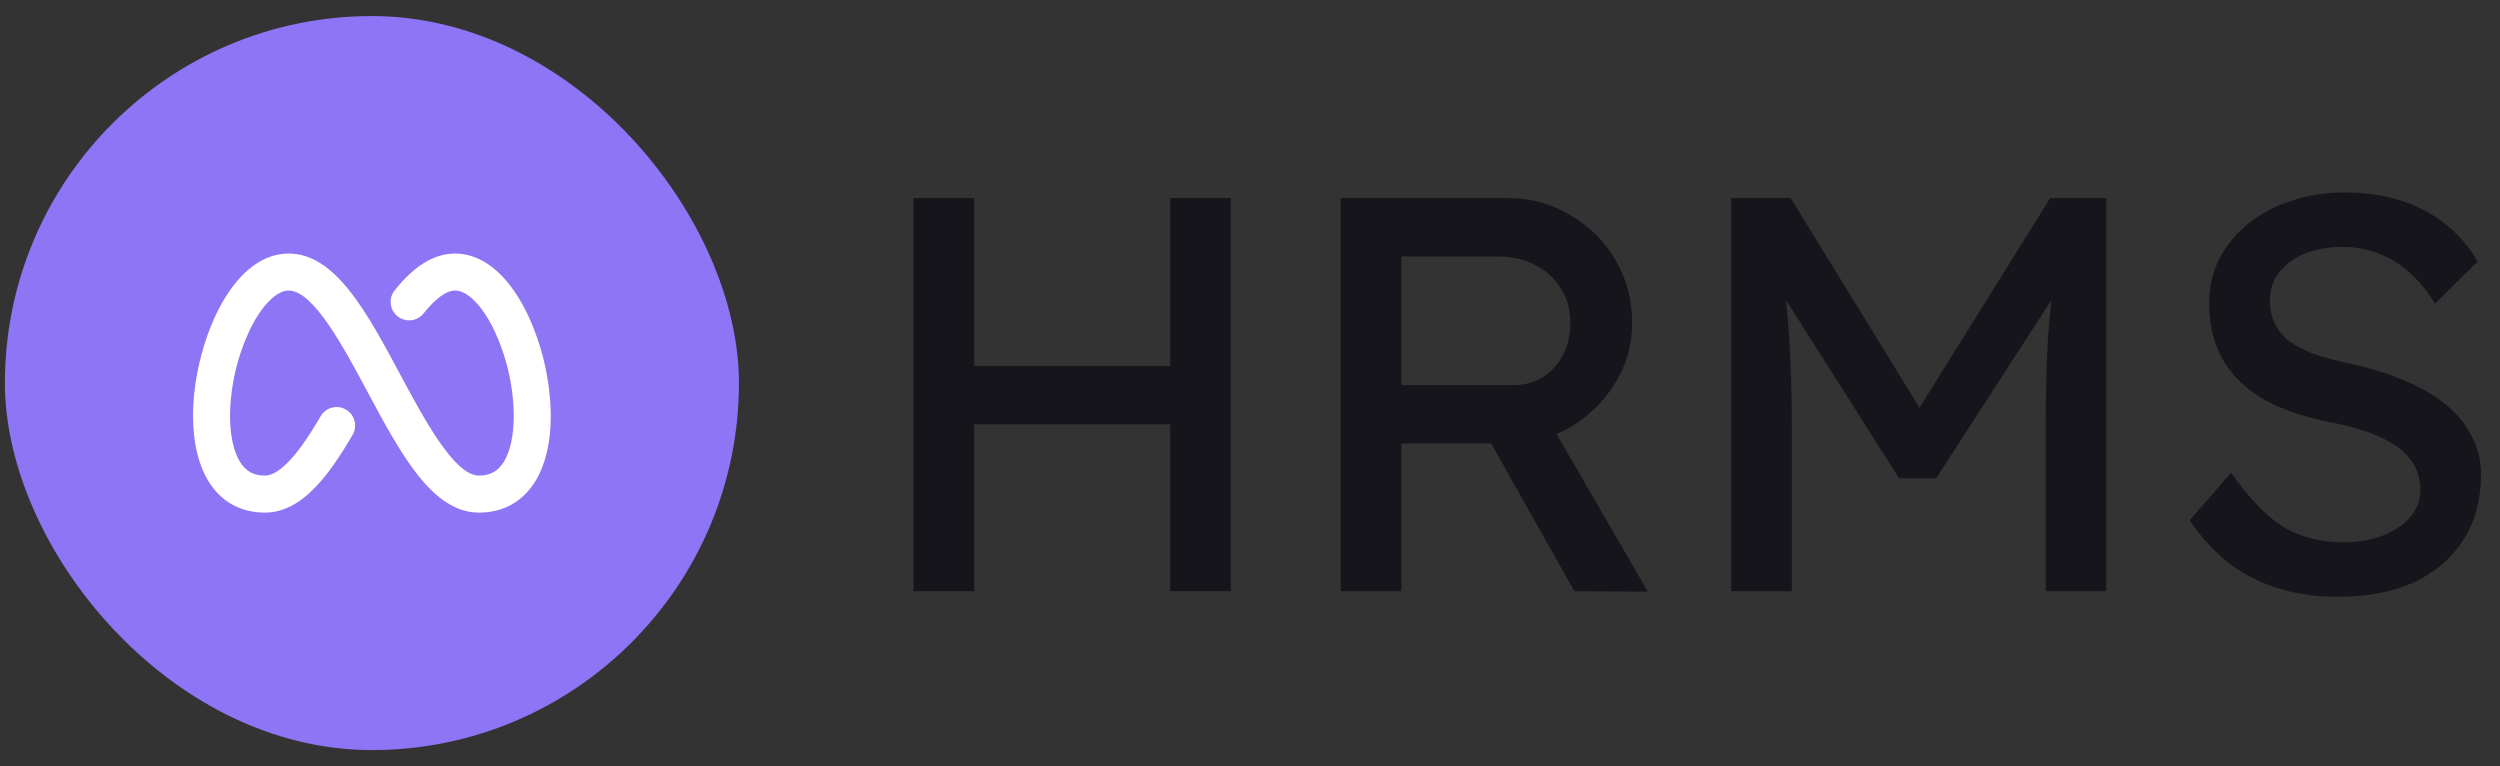 <svg width="124" height="38" viewBox="0 0 124 38" fill="none" xmlns="http://www.w3.org/2000/svg">
    <rect x="0" y="0" width="124" height="38" fill="#333333" stroke="none"/>
    <rect x="0.243" y="0.796" width="36.408" height="36.408" rx="18.204" fill="#8D75F5" />
    <path
        d="M27.319 20.63C27.319 21.918 27.061 23.026 26.573 23.836C25.947 24.875 24.973 25.425 23.758 25.425C21.438 25.425 19.878 22.515 18.228 19.434C17.029 17.196 15.54 14.411 14.316 14.411C13.727 14.411 13.004 15.128 12.43 16.281C11.774 17.638 11.426 19.123 11.41 20.63C11.41 21.571 11.581 22.372 11.892 22.888C12.18 23.367 12.576 23.589 13.135 23.589C14.187 23.589 15.478 21.371 15.903 20.645C16.025 20.435 16.227 20.282 16.462 20.22C16.698 20.158 16.948 20.192 17.158 20.314C17.369 20.437 17.522 20.638 17.584 20.874C17.646 21.109 17.612 21.36 17.489 21.57C16.808 22.739 16.225 23.559 15.653 24.154C14.833 25.009 14.011 25.425 13.135 25.425C11.92 25.425 10.946 24.875 10.32 23.836C9.832 23.026 9.574 21.918 9.574 20.63C9.574 17.267 11.378 12.575 14.316 12.575C16.636 12.575 18.196 15.486 19.846 18.566C21.047 20.804 22.537 23.589 23.758 23.589C24.318 23.589 24.713 23.367 25.002 22.888C25.312 22.372 25.483 21.571 25.483 20.63C25.468 19.123 25.12 17.638 24.464 16.281C23.89 15.128 23.168 14.411 22.577 14.411C22.14 14.411 21.613 14.793 21.01 15.545C20.858 15.735 20.636 15.857 20.394 15.884C20.152 15.911 19.91 15.84 19.719 15.688C19.529 15.536 19.407 15.315 19.381 15.073C19.354 14.831 19.424 14.588 19.576 14.398C20.559 13.172 21.541 12.575 22.577 12.575C23.927 12.575 25.177 13.601 26.107 15.463C26.886 17.075 27.3 18.84 27.319 20.63Z"
        fill="white" />
    <path
        d="M58.039 29.322V9.825H61.047V29.322H58.039ZM45.31 29.322V9.825H48.318V29.322H45.31ZM46.619 21.05V18.153H59.376V21.05H46.619Z"
        fill="#16151C" />
    <path
        d="M66.499 29.322V9.825H74.8C75.914 9.825 76.935 10.103 77.864 10.66C78.811 11.199 79.563 11.942 80.12 12.889C80.677 13.817 80.956 14.866 80.956 16.036C80.956 17.095 80.677 18.079 80.12 18.988C79.563 19.898 78.82 20.632 77.892 21.189C76.963 21.727 75.933 21.997 74.8 21.997H69.508V29.322H66.499ZM78.087 29.322L73.129 20.52L76.22 19.824L81.735 29.35L78.087 29.322ZM69.508 19.1H75.078C75.617 19.1 76.1 18.97 76.527 18.71C76.954 18.431 77.288 18.06 77.529 17.596C77.771 17.113 77.892 16.584 77.892 16.008C77.892 15.358 77.734 14.792 77.418 14.309C77.121 13.808 76.694 13.418 76.137 13.139C75.598 12.861 74.986 12.722 74.299 12.722H69.508V19.1Z"
        fill="#16151C" />
    <path
        d="M85.866 29.322V9.825H88.819L95.921 21.384L94.501 21.356L101.687 9.825H104.473V29.322H101.464V21.328C101.464 19.657 101.502 18.153 101.576 16.816C101.669 15.479 101.817 14.151 102.021 12.833L102.411 13.863L96.033 23.724H94.195L88.011 13.975L88.317 12.833C88.522 14.077 88.661 15.358 88.735 16.677C88.828 17.977 88.875 19.527 88.875 21.328V29.322H85.866Z"
        fill="#16151C" />
    <path
        d="M115.955 29.601C114.897 29.601 113.913 29.462 113.003 29.183C112.112 28.904 111.295 28.487 110.552 27.93C109.828 27.354 109.178 26.648 108.602 25.813L110.663 23.445C111.573 24.745 112.446 25.645 113.281 26.147C114.117 26.648 115.111 26.899 116.262 26.899C116.967 26.899 117.608 26.788 118.184 26.565C118.759 26.342 119.214 26.035 119.549 25.645C119.883 25.256 120.05 24.81 120.05 24.308C120.05 23.974 119.994 23.659 119.883 23.361C119.771 23.064 119.595 22.795 119.354 22.554C119.131 22.312 118.834 22.09 118.462 21.885C118.109 21.681 117.692 21.505 117.209 21.356C116.726 21.189 116.169 21.05 115.538 20.938C114.535 20.734 113.662 20.465 112.919 20.131C112.177 19.796 111.555 19.378 111.053 18.877C110.552 18.376 110.18 17.809 109.939 17.178C109.698 16.528 109.577 15.804 109.577 15.005C109.577 14.226 109.744 13.501 110.078 12.833C110.431 12.164 110.905 11.589 111.499 11.106C112.112 10.605 112.827 10.224 113.644 9.964C114.461 9.685 115.343 9.546 116.29 9.546C117.292 9.546 118.212 9.676 119.047 9.936C119.883 10.196 120.626 10.586 121.275 11.106C121.925 11.607 122.464 12.229 122.891 12.972L120.774 15.061C120.403 14.448 119.985 13.938 119.521 13.529C119.056 13.102 118.546 12.786 117.989 12.582C117.432 12.359 116.837 12.248 116.206 12.248C115.482 12.248 114.851 12.359 114.312 12.582C113.774 12.805 113.346 13.121 113.031 13.529C112.734 13.919 112.585 14.383 112.585 14.922C112.585 15.312 112.659 15.674 112.808 16.008C112.957 16.324 113.179 16.612 113.476 16.872C113.792 17.113 114.21 17.336 114.73 17.54C115.25 17.726 115.872 17.893 116.596 18.041C117.617 18.264 118.527 18.552 119.326 18.905C120.124 19.239 120.802 19.638 121.359 20.103C121.916 20.567 122.334 21.087 122.612 21.662C122.91 22.238 123.058 22.86 123.058 23.529C123.058 24.773 122.77 25.85 122.195 26.76C121.619 27.669 120.802 28.375 119.744 28.877C118.685 29.359 117.422 29.601 115.955 29.601Z"
        fill="#16151C" />
</svg>